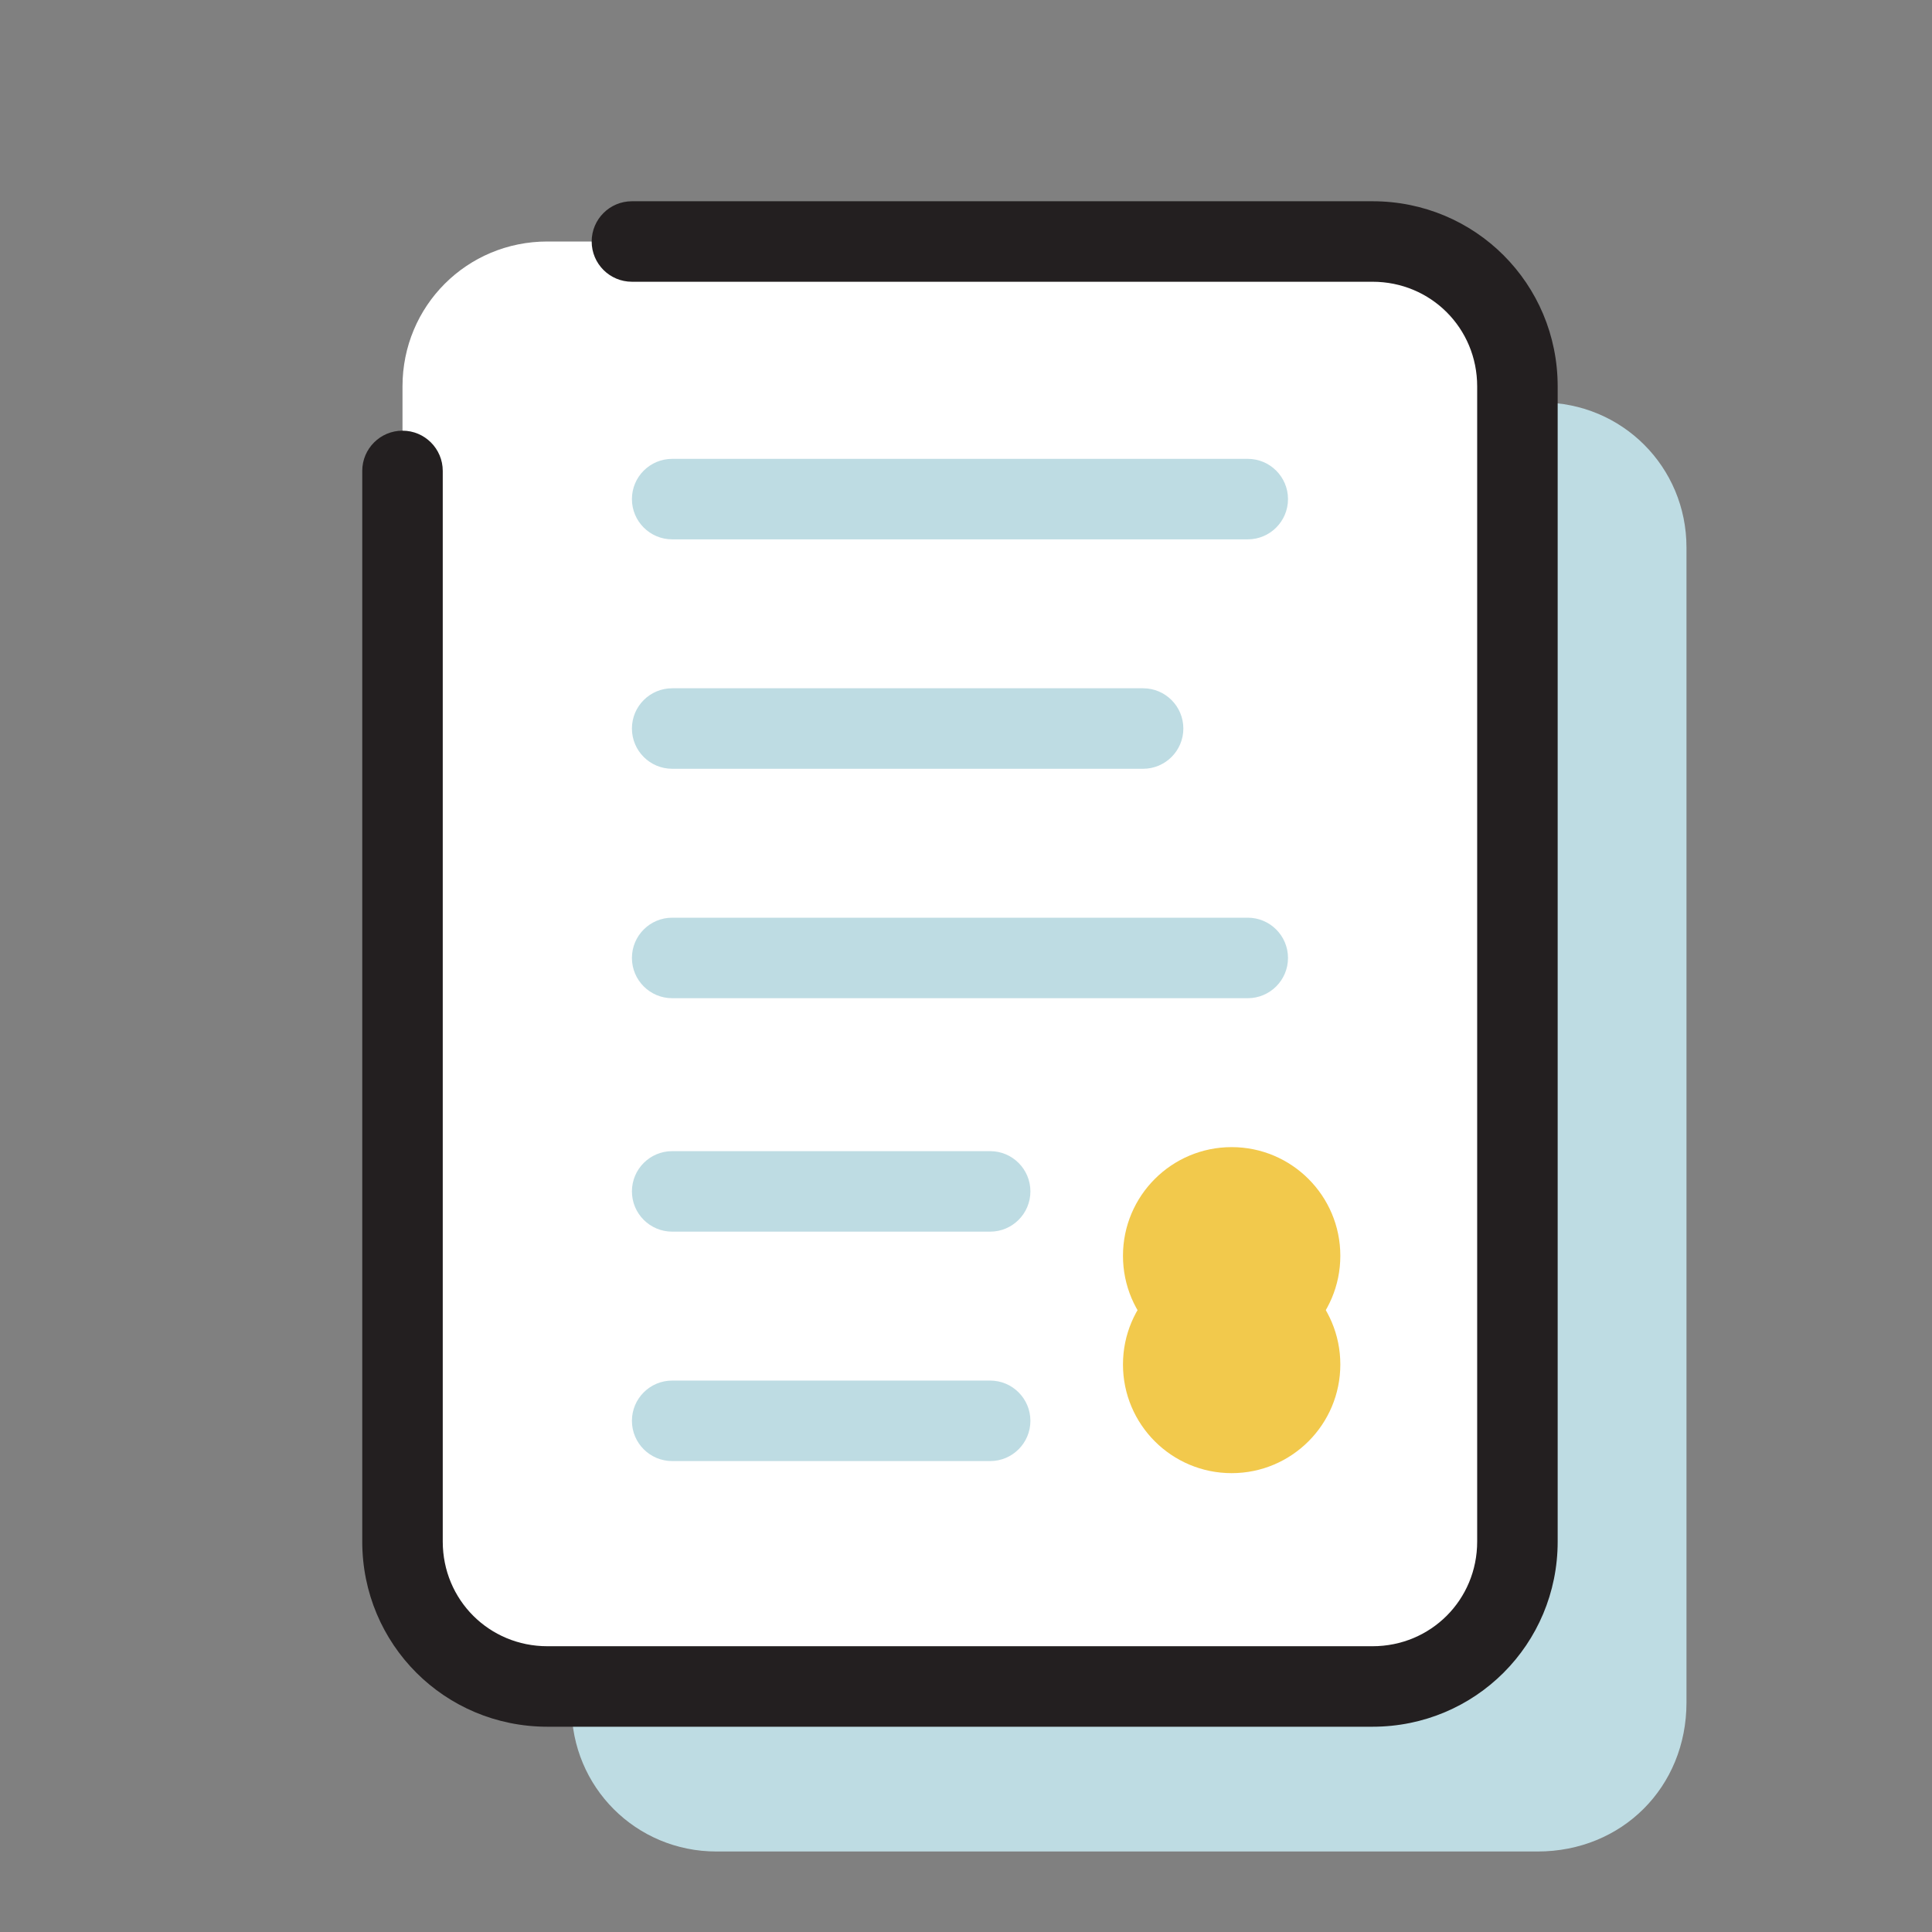 <svg width="48" height="48" viewBox="0 0 48 48" fill="none" xmlns="http://www.w3.org/2000/svg">
    <rect x="0" y="0" width="48" height="48" fill="#808080" stroke="none"/>
    <path d="M38.2 46H17.8C15.8 46 14.2 44.4 14.2 42.4V13.6C14.2 11.6 15.8 10 17.8 10H38.3C40.3 10 41.9 11.6 41.9 13.6V42.3C41.9 44.4 40.3 46 38.2 46Z"
          fill="#BEDCE3"/>
    <path d="M34.1 42H13.6C11.6 42 10 40.4 10 38.4V9.6C10 7.6 11.6 6 13.6 6H34.1C36.1 6 37.7 7.6 37.7 9.6V38.3C37.8 40.4 36.1 42 34.1 42Z"
          fill="white"/>
    <path fill-rule="evenodd" clip-rule="evenodd"
          d="M14.7 6C14.7 5.448 15.148 5 15.7 5H34.1C36.652 5 38.7 7.048 38.7 9.6V38.3C38.7 40.852 36.652 42.9 34.1 42.9H13.6C11.048 42.9 9 40.852 9 38.3V11.7C9 11.148 9.448 10.7 10 10.7C10.552 10.7 11 11.148 11 11.7V38.3C11 39.748 12.152 40.9 13.6 40.9H34.1C35.548 40.9 36.7 39.748 36.7 38.3V9.6C36.7 8.152 35.548 7 34.1 7H15.7C15.148 7 14.7 6.552 14.7 6Z"
          fill="#231F20"/>
    <path fill-rule="evenodd" clip-rule="evenodd"
          d="M15.7 12.4C15.7 11.848 16.148 11.4 16.7 11.4H31C31.552 11.4 32 11.848 32 12.4C32 12.952 31.552 13.4 31 13.4H16.7C16.148 13.4 15.7 12.952 15.7 12.4Z"
          fill="#BEDCE3"/>
    <path fill-rule="evenodd" clip-rule="evenodd"
          d="M15.7 18.1C15.7 17.548 16.148 17.1 16.7 17.1H28.4C28.952 17.1 29.4 17.548 29.4 18.1C29.4 18.652 28.952 19.1 28.4 19.1H16.7C16.148 19.1 15.7 18.652 15.7 18.1Z"
          fill="#BEDCE3"/>
    <path fill-rule="evenodd" clip-rule="evenodd"
          d="M15.7 23.8C15.7 23.248 16.148 22.8 16.7 22.8H31C31.552 22.8 32 23.248 32 23.8C32 24.352 31.552 24.8 31 24.8H16.7C16.148 24.8 15.7 24.352 15.7 23.8Z"
          fill="#BEDCE3"/>
    <path fill-rule="evenodd" clip-rule="evenodd"
          d="M15.7 29.6C15.7 29.048 16.148 28.6 16.7 28.6H24.6C25.152 28.6 25.6 29.048 25.6 29.6C25.6 30.152 25.152 30.6 24.6 30.6H16.7C16.148 30.6 15.7 30.152 15.7 29.6Z"
          fill="#BEDCE3"/>
    <path fill-rule="evenodd" clip-rule="evenodd"
          d="M15.7 35.3C15.7 34.748 16.148 34.3 16.7 34.3H24.6C25.152 34.3 25.6 34.748 25.6 35.3C25.6 35.852 25.152 36.3 24.6 36.3H16.7C16.148 36.3 15.7 35.852 15.7 35.3Z"
          fill="#BEDCE3"/>
    <path d="M30.6 36.6C32.091 36.6 33.3 35.391 33.3 33.9C33.3 32.409 32.091 31.2 30.6 31.2C29.109 31.2 27.9 32.409 27.9 33.9C27.9 35.391 29.109 36.6 30.6 36.6Z"
          fill="#F2C94C"/>
    <path d="M30.6 33.9C32.091 33.9 33.3 32.691 33.3 31.2C33.3 29.709 32.091 28.5 30.6 28.5C29.109 28.5 27.9 29.709 27.9 31.2C27.9 32.691 29.109 33.9 30.6 33.9Z"
          fill="#F2C94C"/>
</svg>
